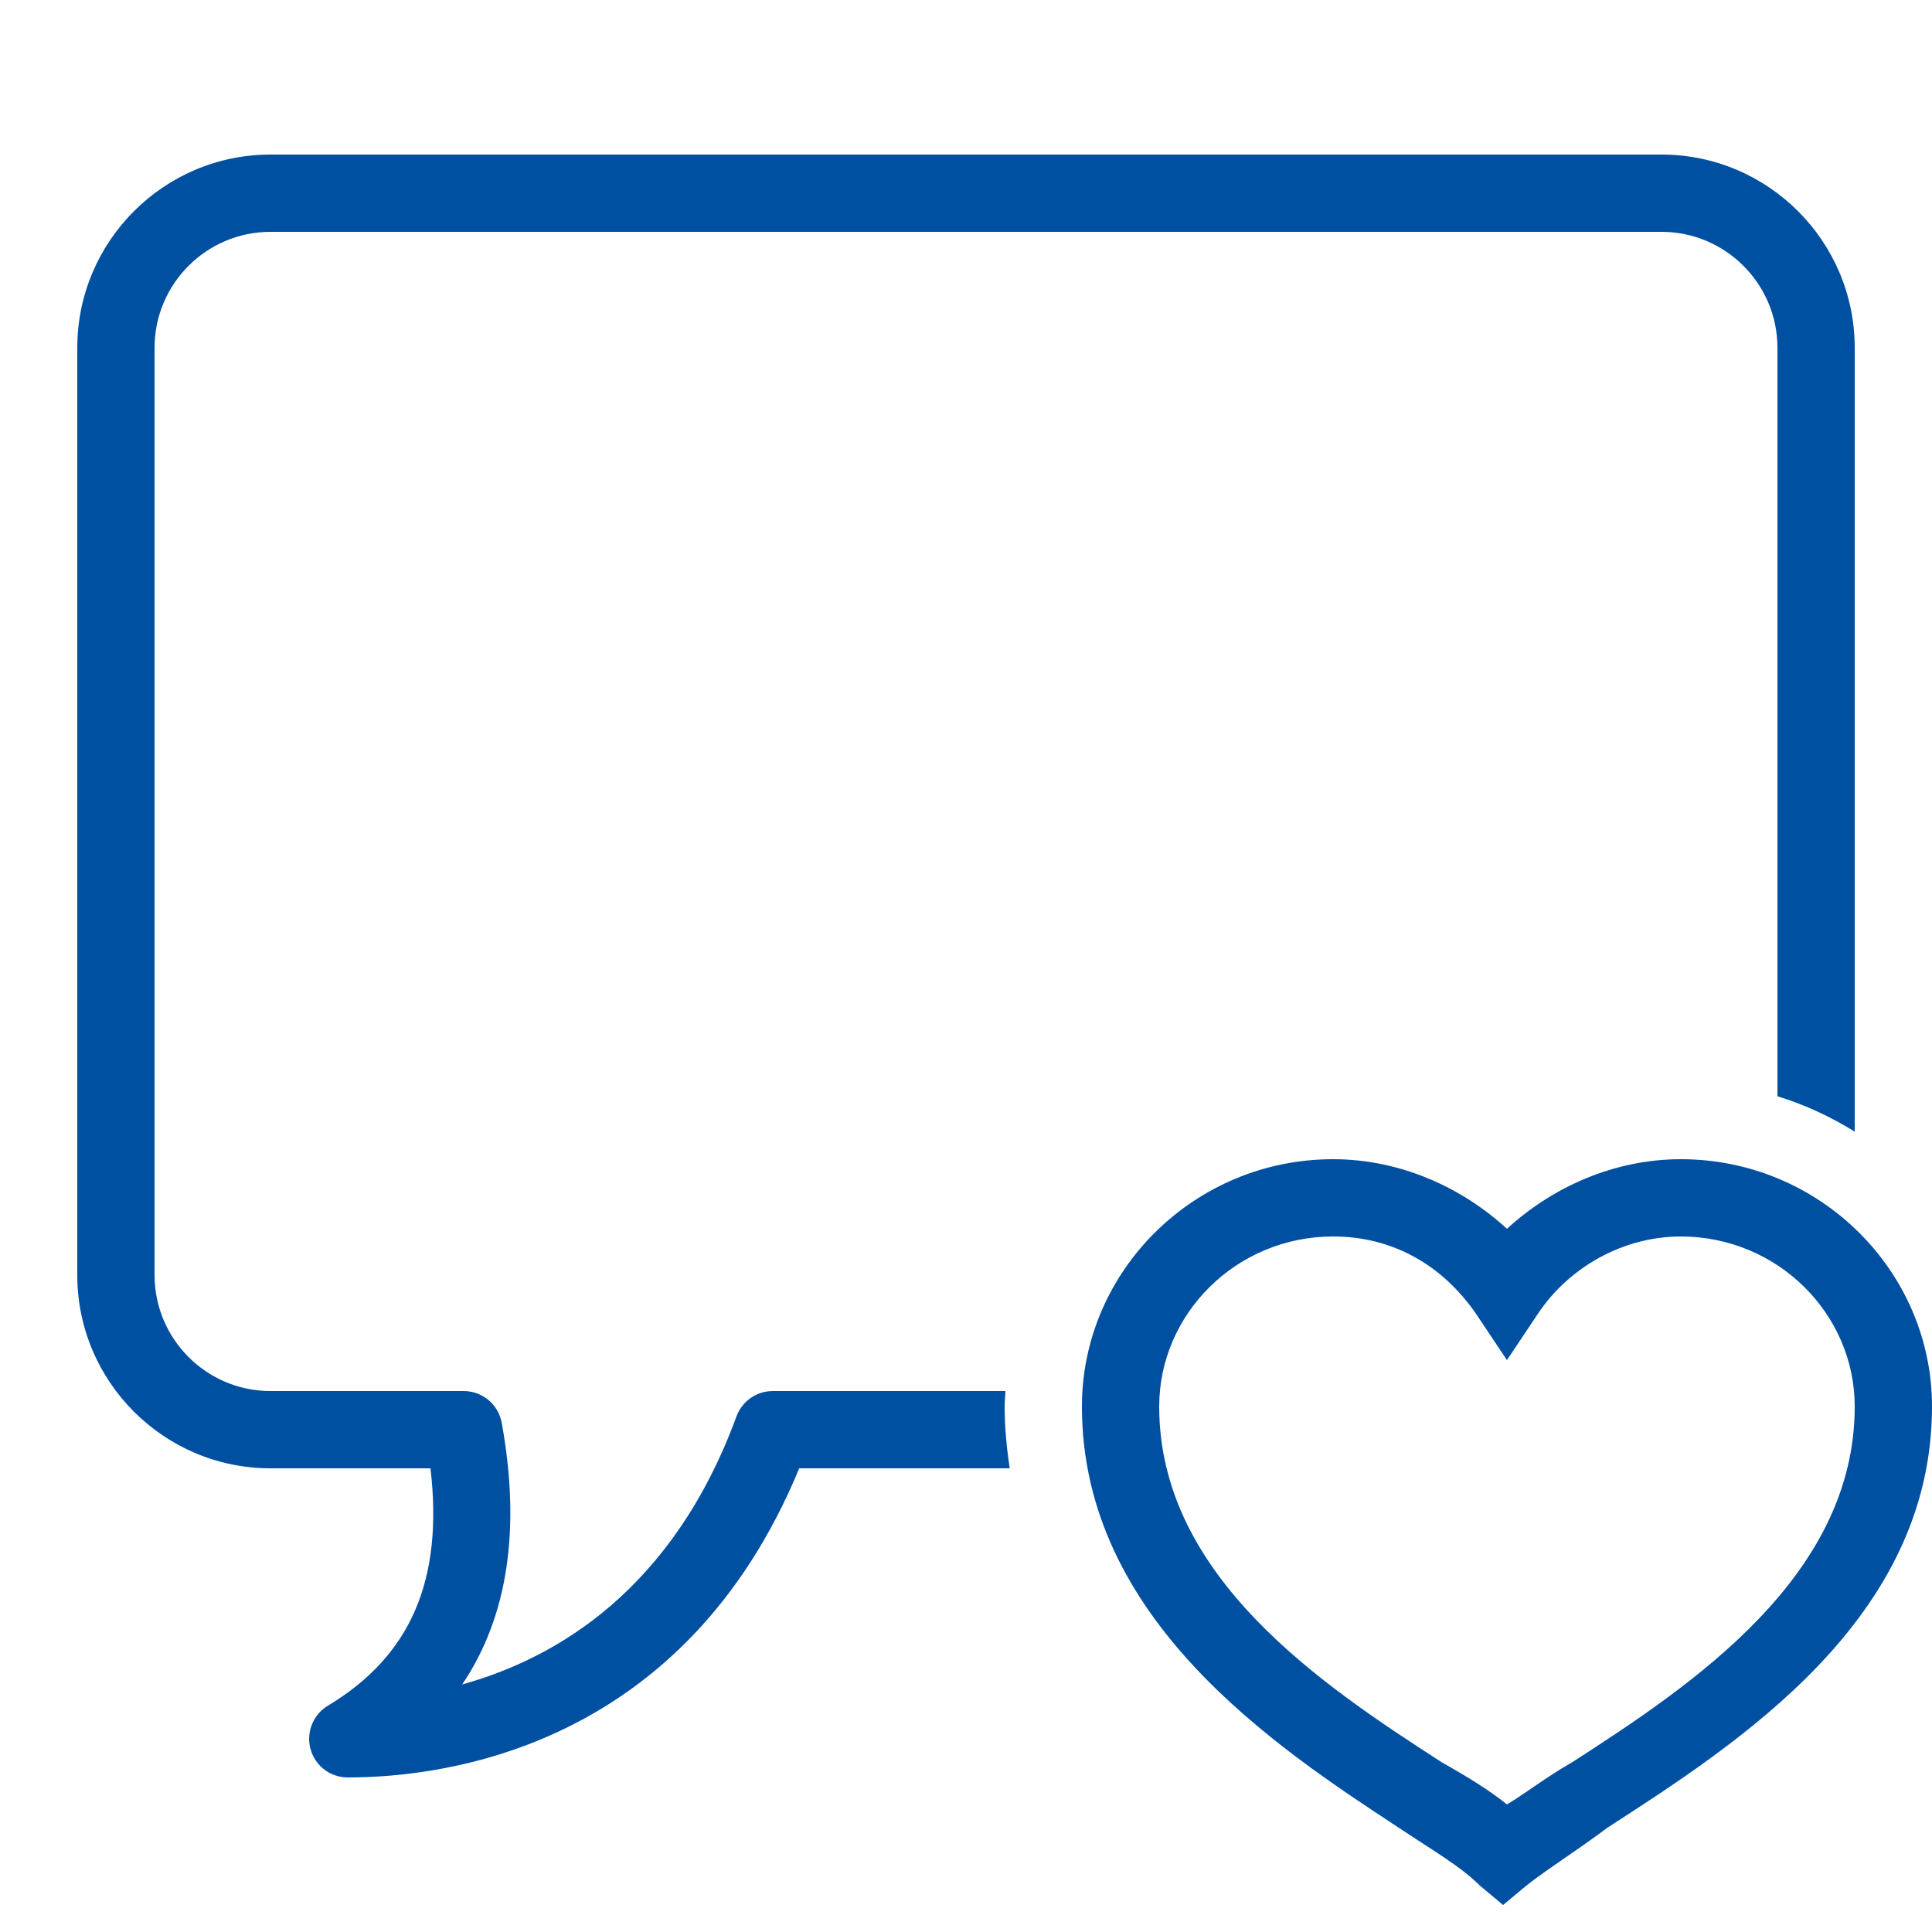 <svg width="50" height="50" viewBox="0 0 50 50" fill="none" xmlns="http://www.w3.org/2000/svg">
<path d="M7 4C4.243 4 2 6.243 2 9V33C2 35.757 4.243 38 7 38H11.141C11.48 40.895 10.625 42.859 8.486 44.143C8.101 44.374 7.917 44.835 8.037 45.268C8.156 45.701 8.55 46 9 46C11.56 46 17.708 45.205 20.684 38H26.131C26.055 37.484 26 36.956 26 36.4C26 36.265 26.015 36.133 26.021 36H20C19.581 36 19.206 36.261 19.061 36.654C17.419 41.13 14.419 42.91 11.961 43.594C13.142 41.845 13.485 39.578 12.984 36.82C12.897 36.345 12.483 36 12 36H7C5.346 36 4 34.654 4 33V9C4 7.346 5.346 6 7 6H43C44.654 6 46 7.346 46 9V28.371C46.712 28.588 47.381 28.903 48 29.287V9C48 6.243 45.757 4 43 4H7ZM34.5 30C30.9 30 28 32.9 28 36.4C28 41.9 32.999 45.201 36.199 47.301C37.099 47.901 37.801 48.301 38.301 48.801L38.9 49.301L39.5 48.801C40 48.401 40.8 47.901 41.6 47.301C45 45.101 50 41.9 50 36.4C50 32.9 47.1 30 43.5 30C41.8 30 40.2 30.701 39 31.801C37.8 30.701 36.2 30 34.5 30ZM34.5 32C36 32 37.299 32.7 38.199 34L39 35.199L39.801 34C40.601 32.8 42 32 43.5 32C46 32 48 34 48 36.4C48 40.8 43.799 43.6 40.699 45.6C39.999 46 39.5 46.399 39 46.699C38.5 46.299 38.001 46 37.301 45.6C34.201 43.6 30 40.8 30 36.4C30 34 32 32 34.5 32Z" fill="#0050A2"/>
</svg>
